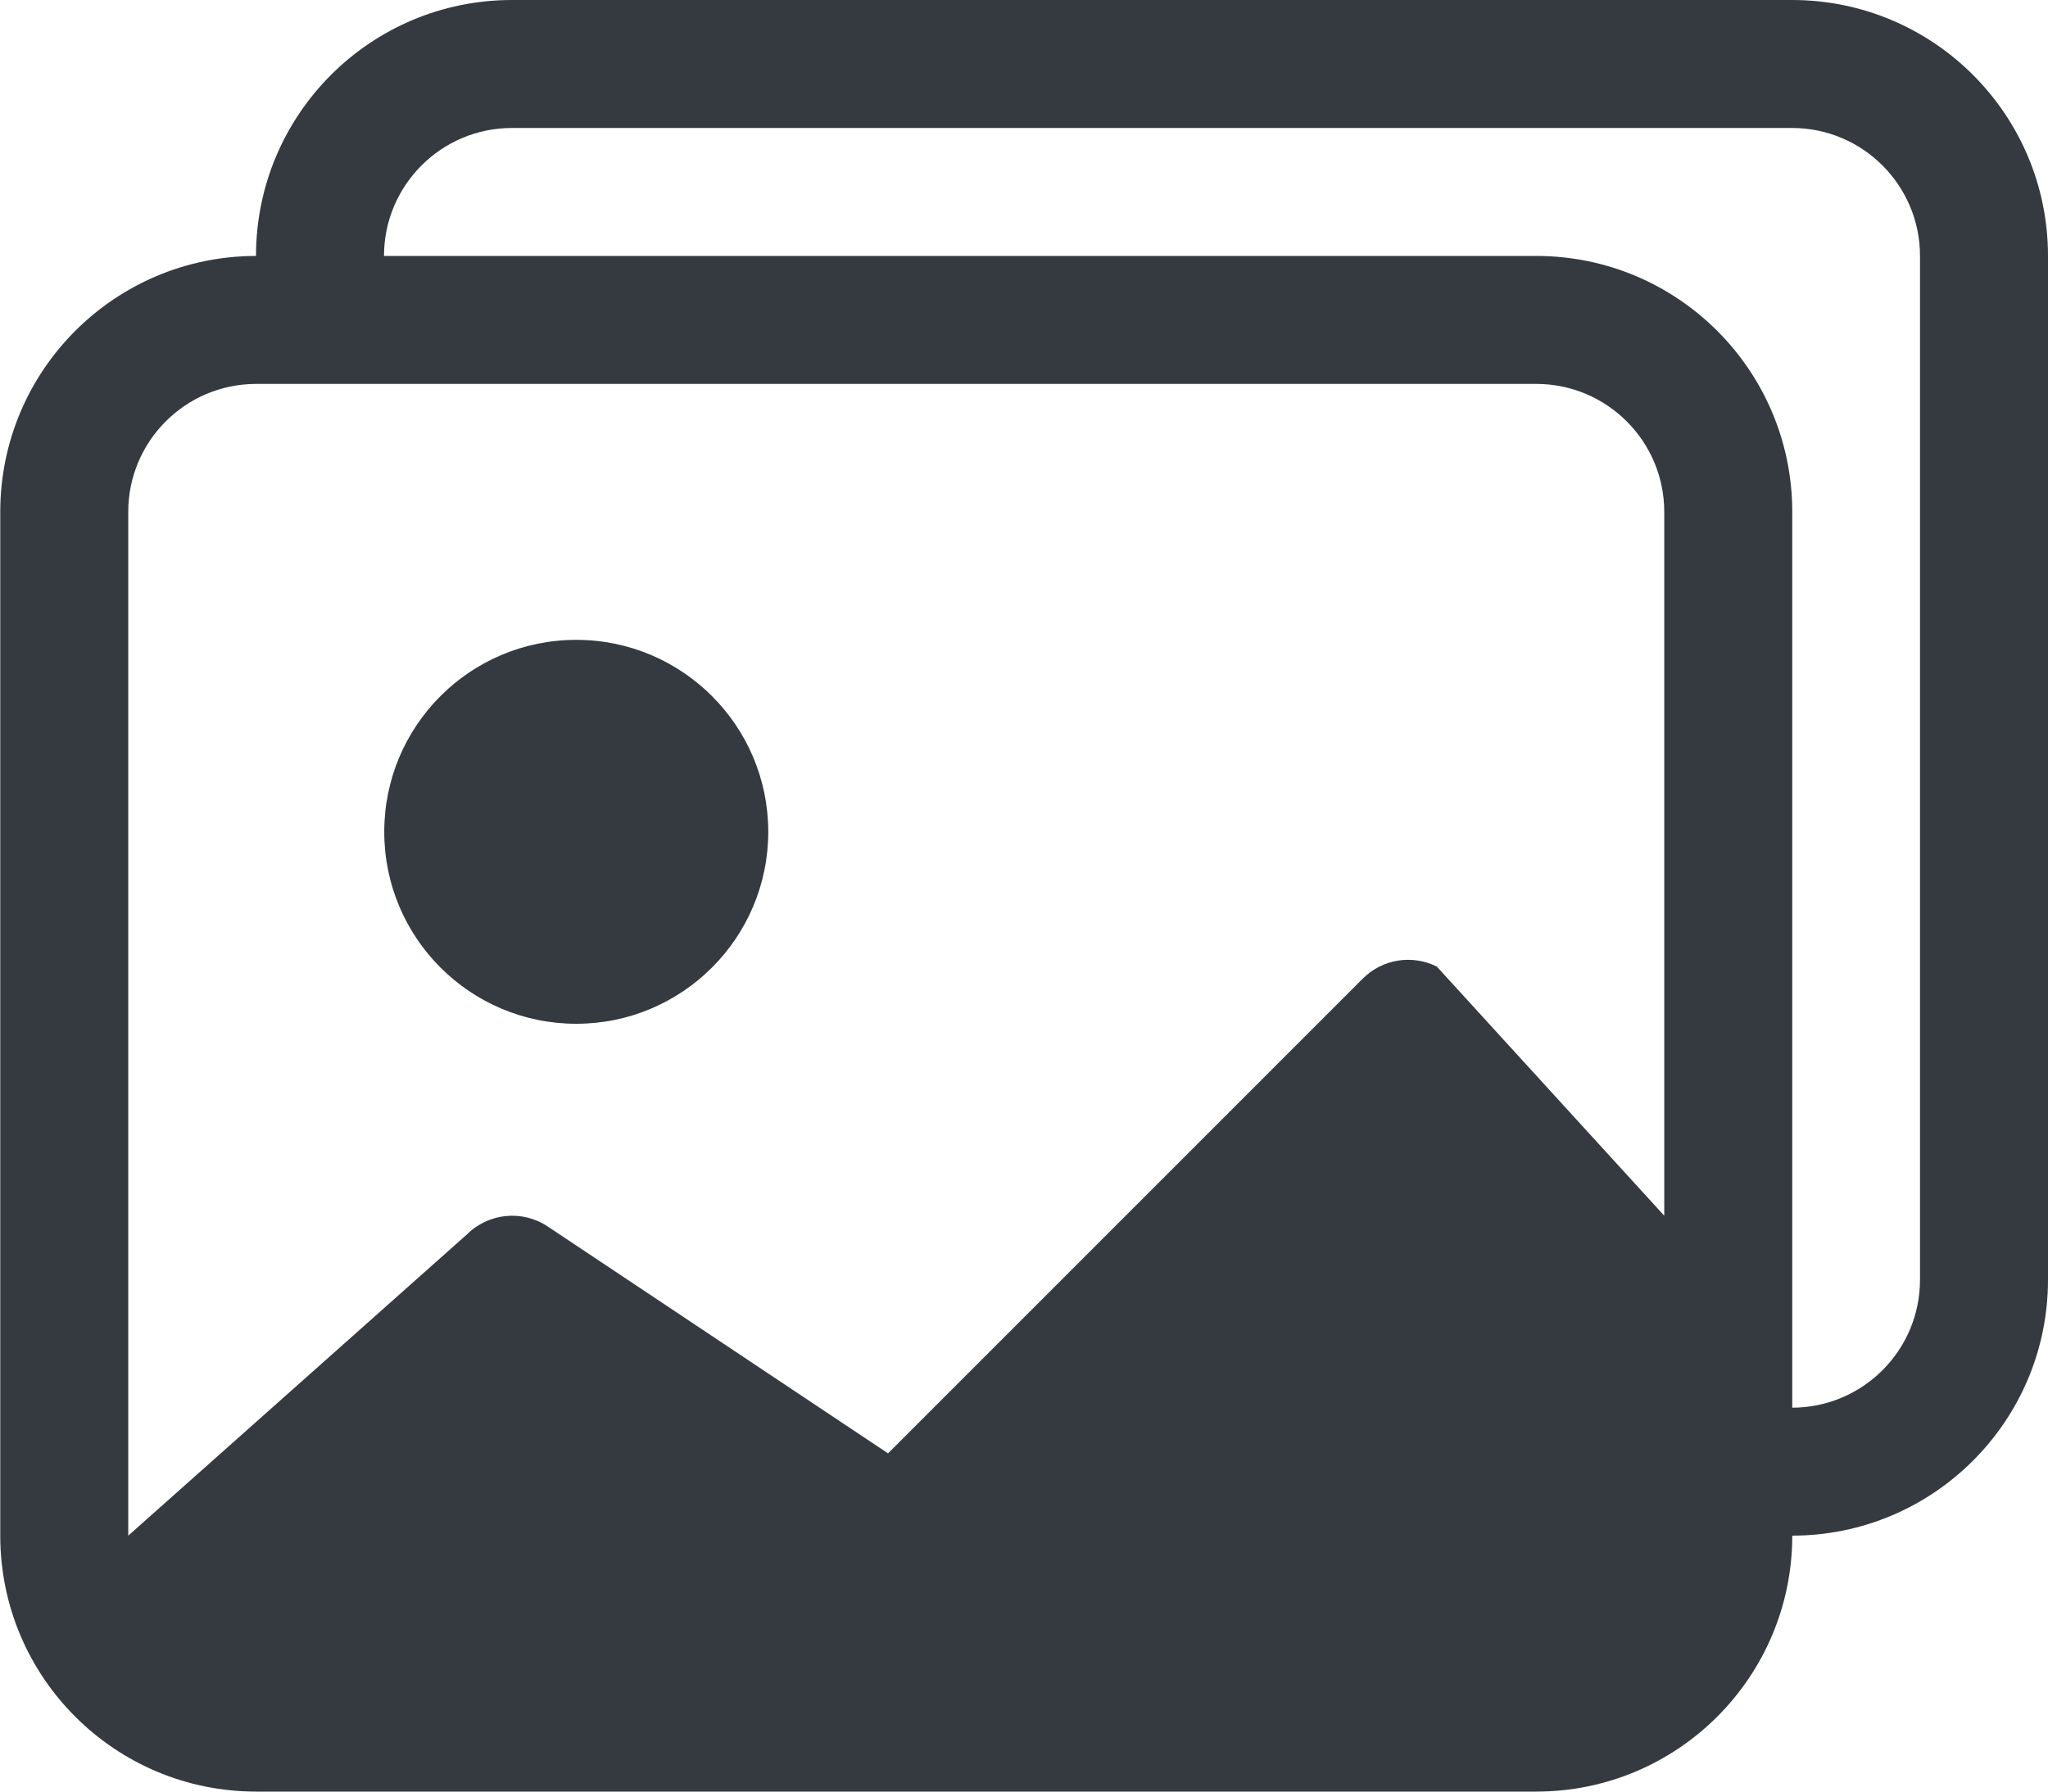 <svg width="16" height="14" viewBox="0 0 16 14" fill="none"
    xmlns="http://www.w3.org/2000/svg">
    <path d="M4.502 8C5.33 8 6.002 7.328 6.002 6.5C6.002 5.672 5.33 5 4.502 5C3.673 5 3.002 5.672 3.002 6.5C3.002 7.328 3.673 8 4.502 8Z" fill="#343A40"/>
    <path d="M14.002 12C14.002 13.105 13.106 14 12.002 14H2.002C0.897 14 0.002 13.105 0.002 12V4C0.002 2.896 0.896 2.001 2 2C2 0.895 2.895 0 4 0H14C15.105 0 16 0.895 16 2V10C16 11.104 15.105 11.999 14.002 12ZM14 1H4C3.448 1 3 1.448 3 2L12.002 2C13.106 2 14.002 2.895 14.002 4V11C14.553 10.999 15 10.552 15 10V2C15 1.448 14.552 1 14 1ZM2.002 3C1.449 3 1.002 3.448 1.002 4V12L3.648 9.646C3.817 9.478 4.081 9.452 4.279 9.584L6.938 11.357L10.648 7.646C10.8 7.494 11.033 7.457 11.225 7.553L13.002 9.5V4C13.002 3.448 12.554 3 12.002 3H2.002Z" fill="#343A40"/>
</svg>
